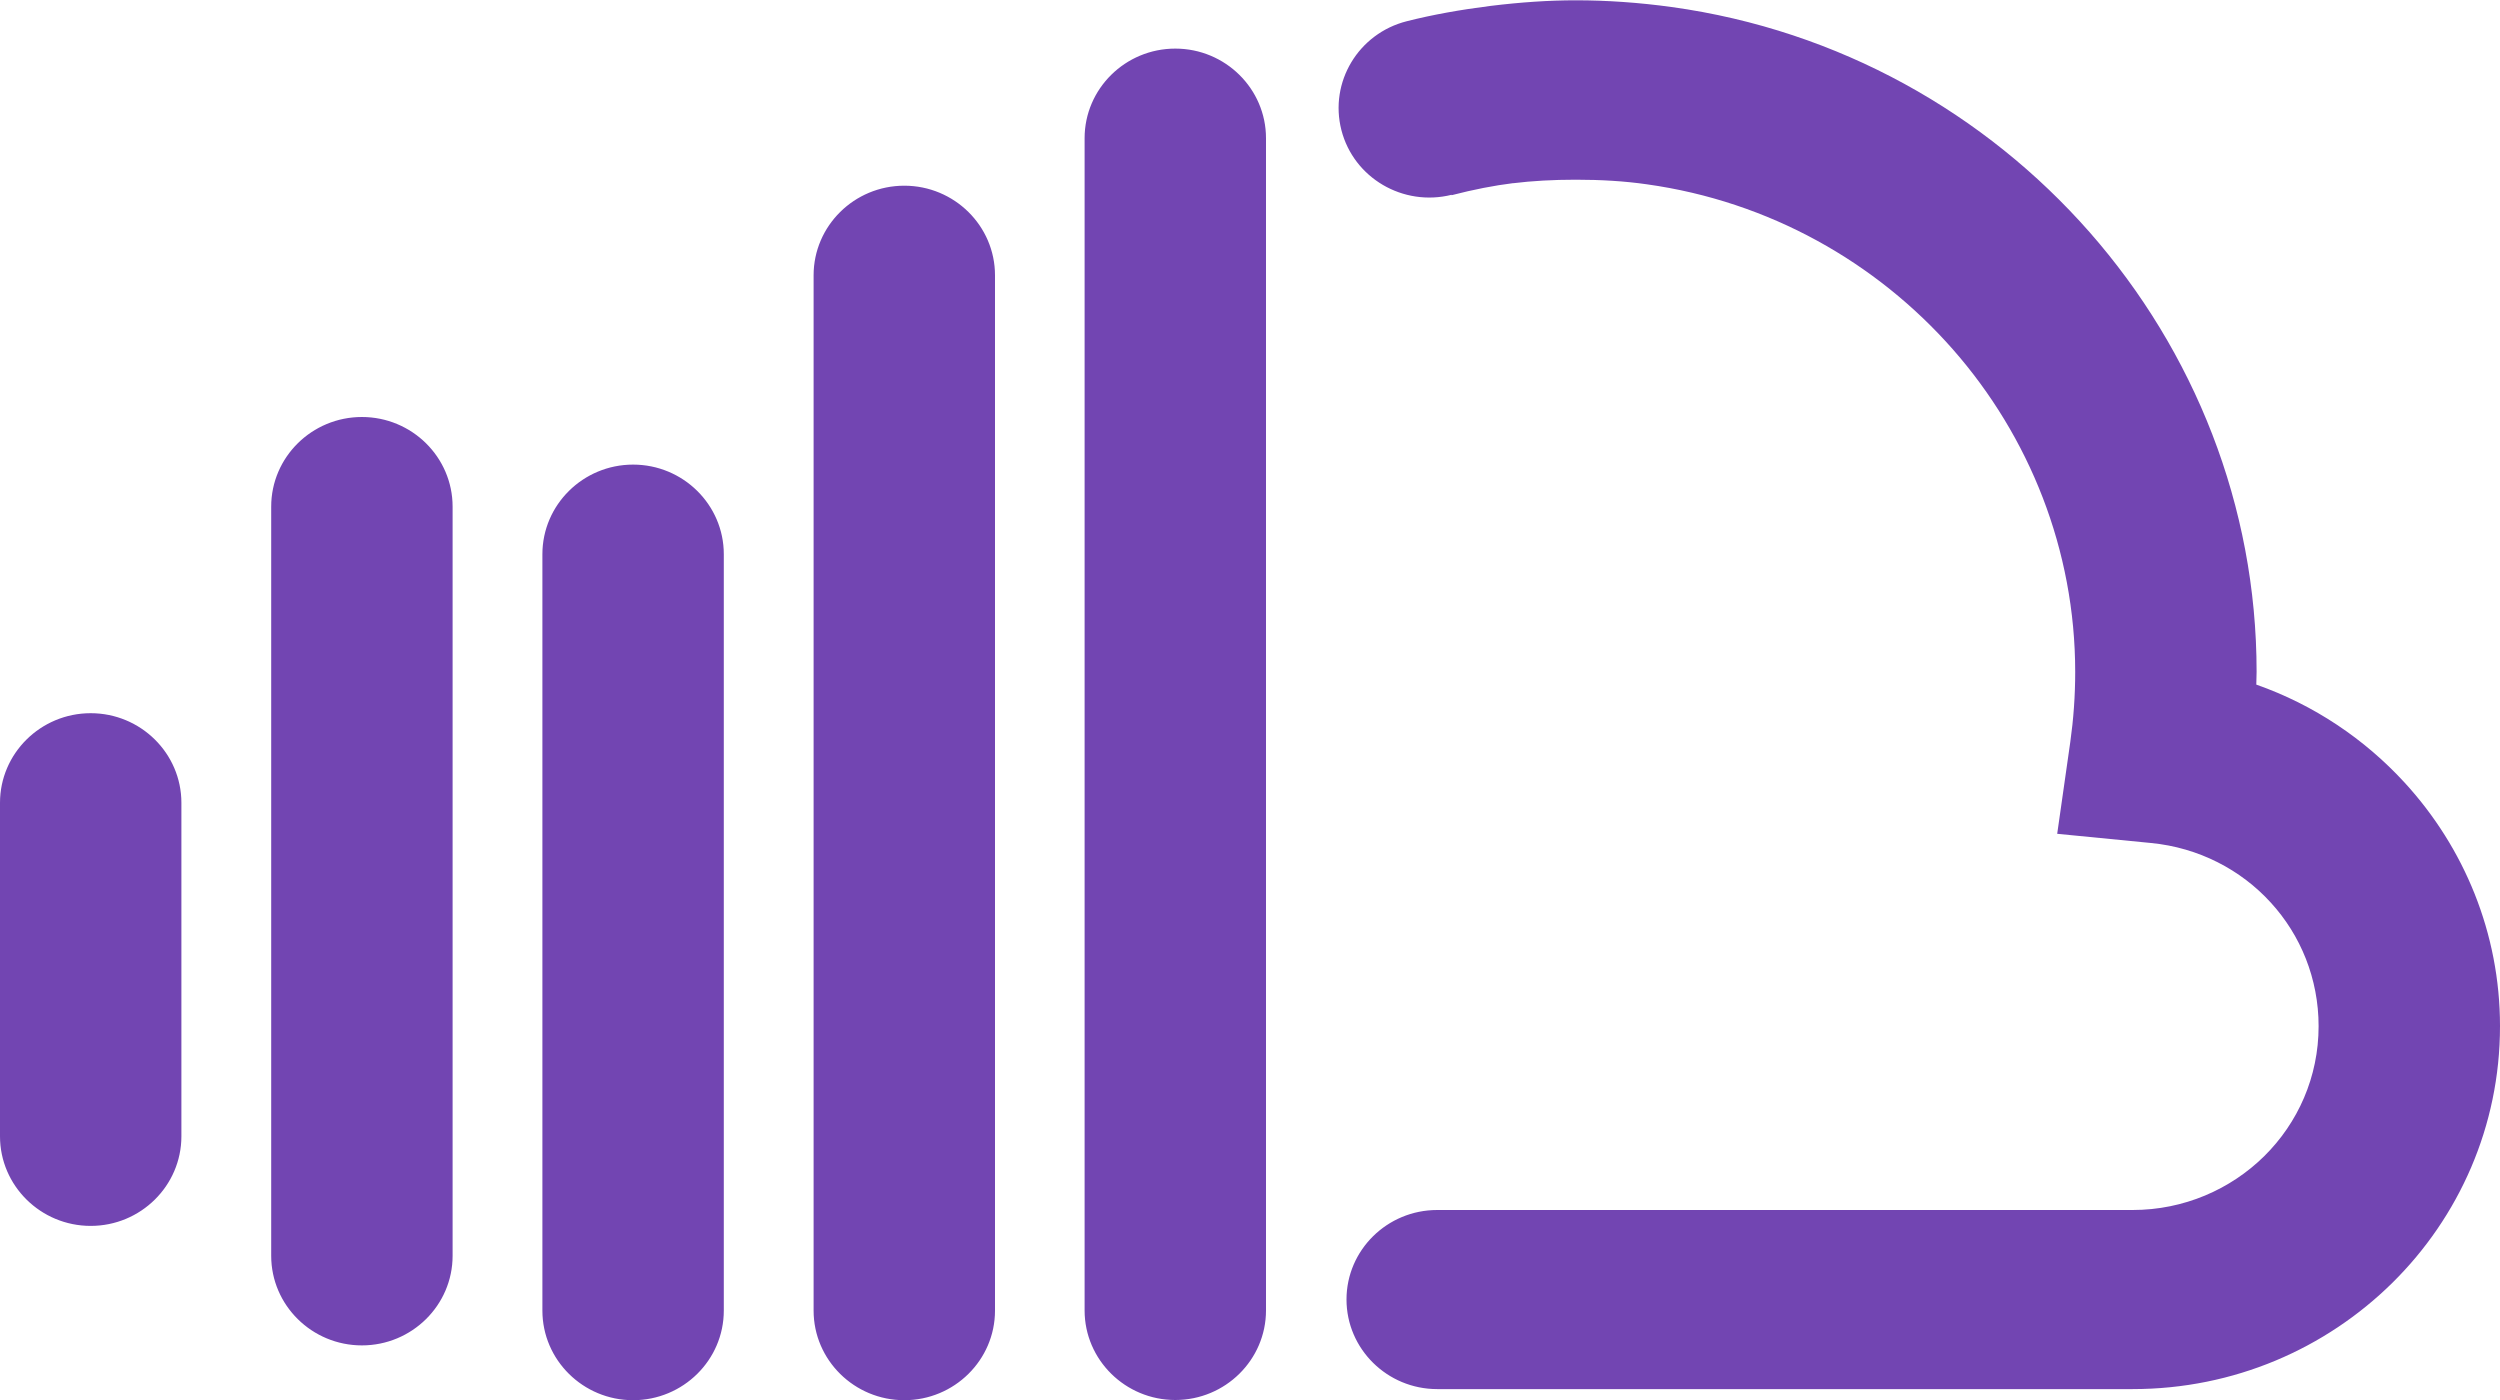 <svg width="25" height="14" viewBox="0 0 25 14" fill="none" xmlns="http://www.w3.org/2000/svg">
<path d="M14.516 1.948C14.031 2.069 13.537 1.78 13.414 1.301C13.291 0.821 13.584 0.334 14.069 0.212C14.325 0.147 14.605 0.097 14.906 0.059C15.207 0.022 15.491 0.003 15.758 0.003C16.073 0.003 16.395 0.026 16.715 0.07C18.391 0.302 19.853 1.135 20.896 2.322C21.94 3.511 22.566 5.056 22.566 6.718L22.563 6.846C23.14 7.049 23.646 7.39 24.047 7.827C24.642 8.476 25 9.332 25 10.262C25 11.264 24.589 12.171 23.924 12.828C23.258 13.485 22.341 13.891 21.326 13.891H14.372C13.872 13.891 13.465 13.489 13.465 12.995C13.465 12.501 13.872 12.1 14.372 12.1H21.326C21.839 12.1 22.305 11.894 22.642 11.562C22.979 11.229 23.186 10.77 23.186 10.262C23.186 9.787 23.006 9.351 22.707 9.025C22.409 8.698 21.987 8.476 21.51 8.43L20.572 8.338L20.703 7.419C20.735 7.193 20.752 6.959 20.752 6.72C20.752 5.5 20.294 4.365 19.529 3.494C18.764 2.624 17.692 2.014 16.468 1.843C16.245 1.811 16.008 1.797 15.758 1.797C15.531 1.797 15.321 1.809 15.133 1.832H15.128C14.942 1.855 14.736 1.895 14.516 1.952V1.948ZM9.95 13.106C9.95 13.6 9.543 14.002 9.043 14.002C8.543 14.002 8.136 13.6 8.136 13.106V2.753C8.136 2.259 8.543 1.857 9.043 1.857C9.543 1.857 9.95 2.259 9.95 2.753V13.106ZM7.238 13.106C7.238 13.6 6.831 14.002 6.331 14.002C5.831 14.002 5.424 13.6 5.424 13.106V5.542C5.424 5.048 5.831 4.646 6.331 4.646C6.831 4.646 7.238 5.048 7.238 5.542V13.106ZM4.526 12.558C4.526 13.052 4.119 13.454 3.619 13.454C3.119 13.454 2.712 13.052 2.712 12.558V5.066C2.712 4.572 3.119 4.17 3.619 4.17C4.119 4.17 4.526 4.572 4.526 5.066V12.558ZM1.814 11.363C1.814 11.857 1.407 12.259 0.907 12.259C0.407 12.259 0 11.857 0 11.363V8.028C0 7.534 0.407 7.132 0.907 7.132C1.407 7.132 1.814 7.534 1.814 8.028V11.363ZM12.66 13.104C12.66 13.598 12.253 14 11.753 14C11.253 14 10.846 13.598 10.846 13.104V1.382C10.846 0.888 11.253 0.486 11.753 0.486C12.253 0.486 12.66 0.888 12.66 1.382V13.104Z" fill="#7245B2"/>
</svg>
